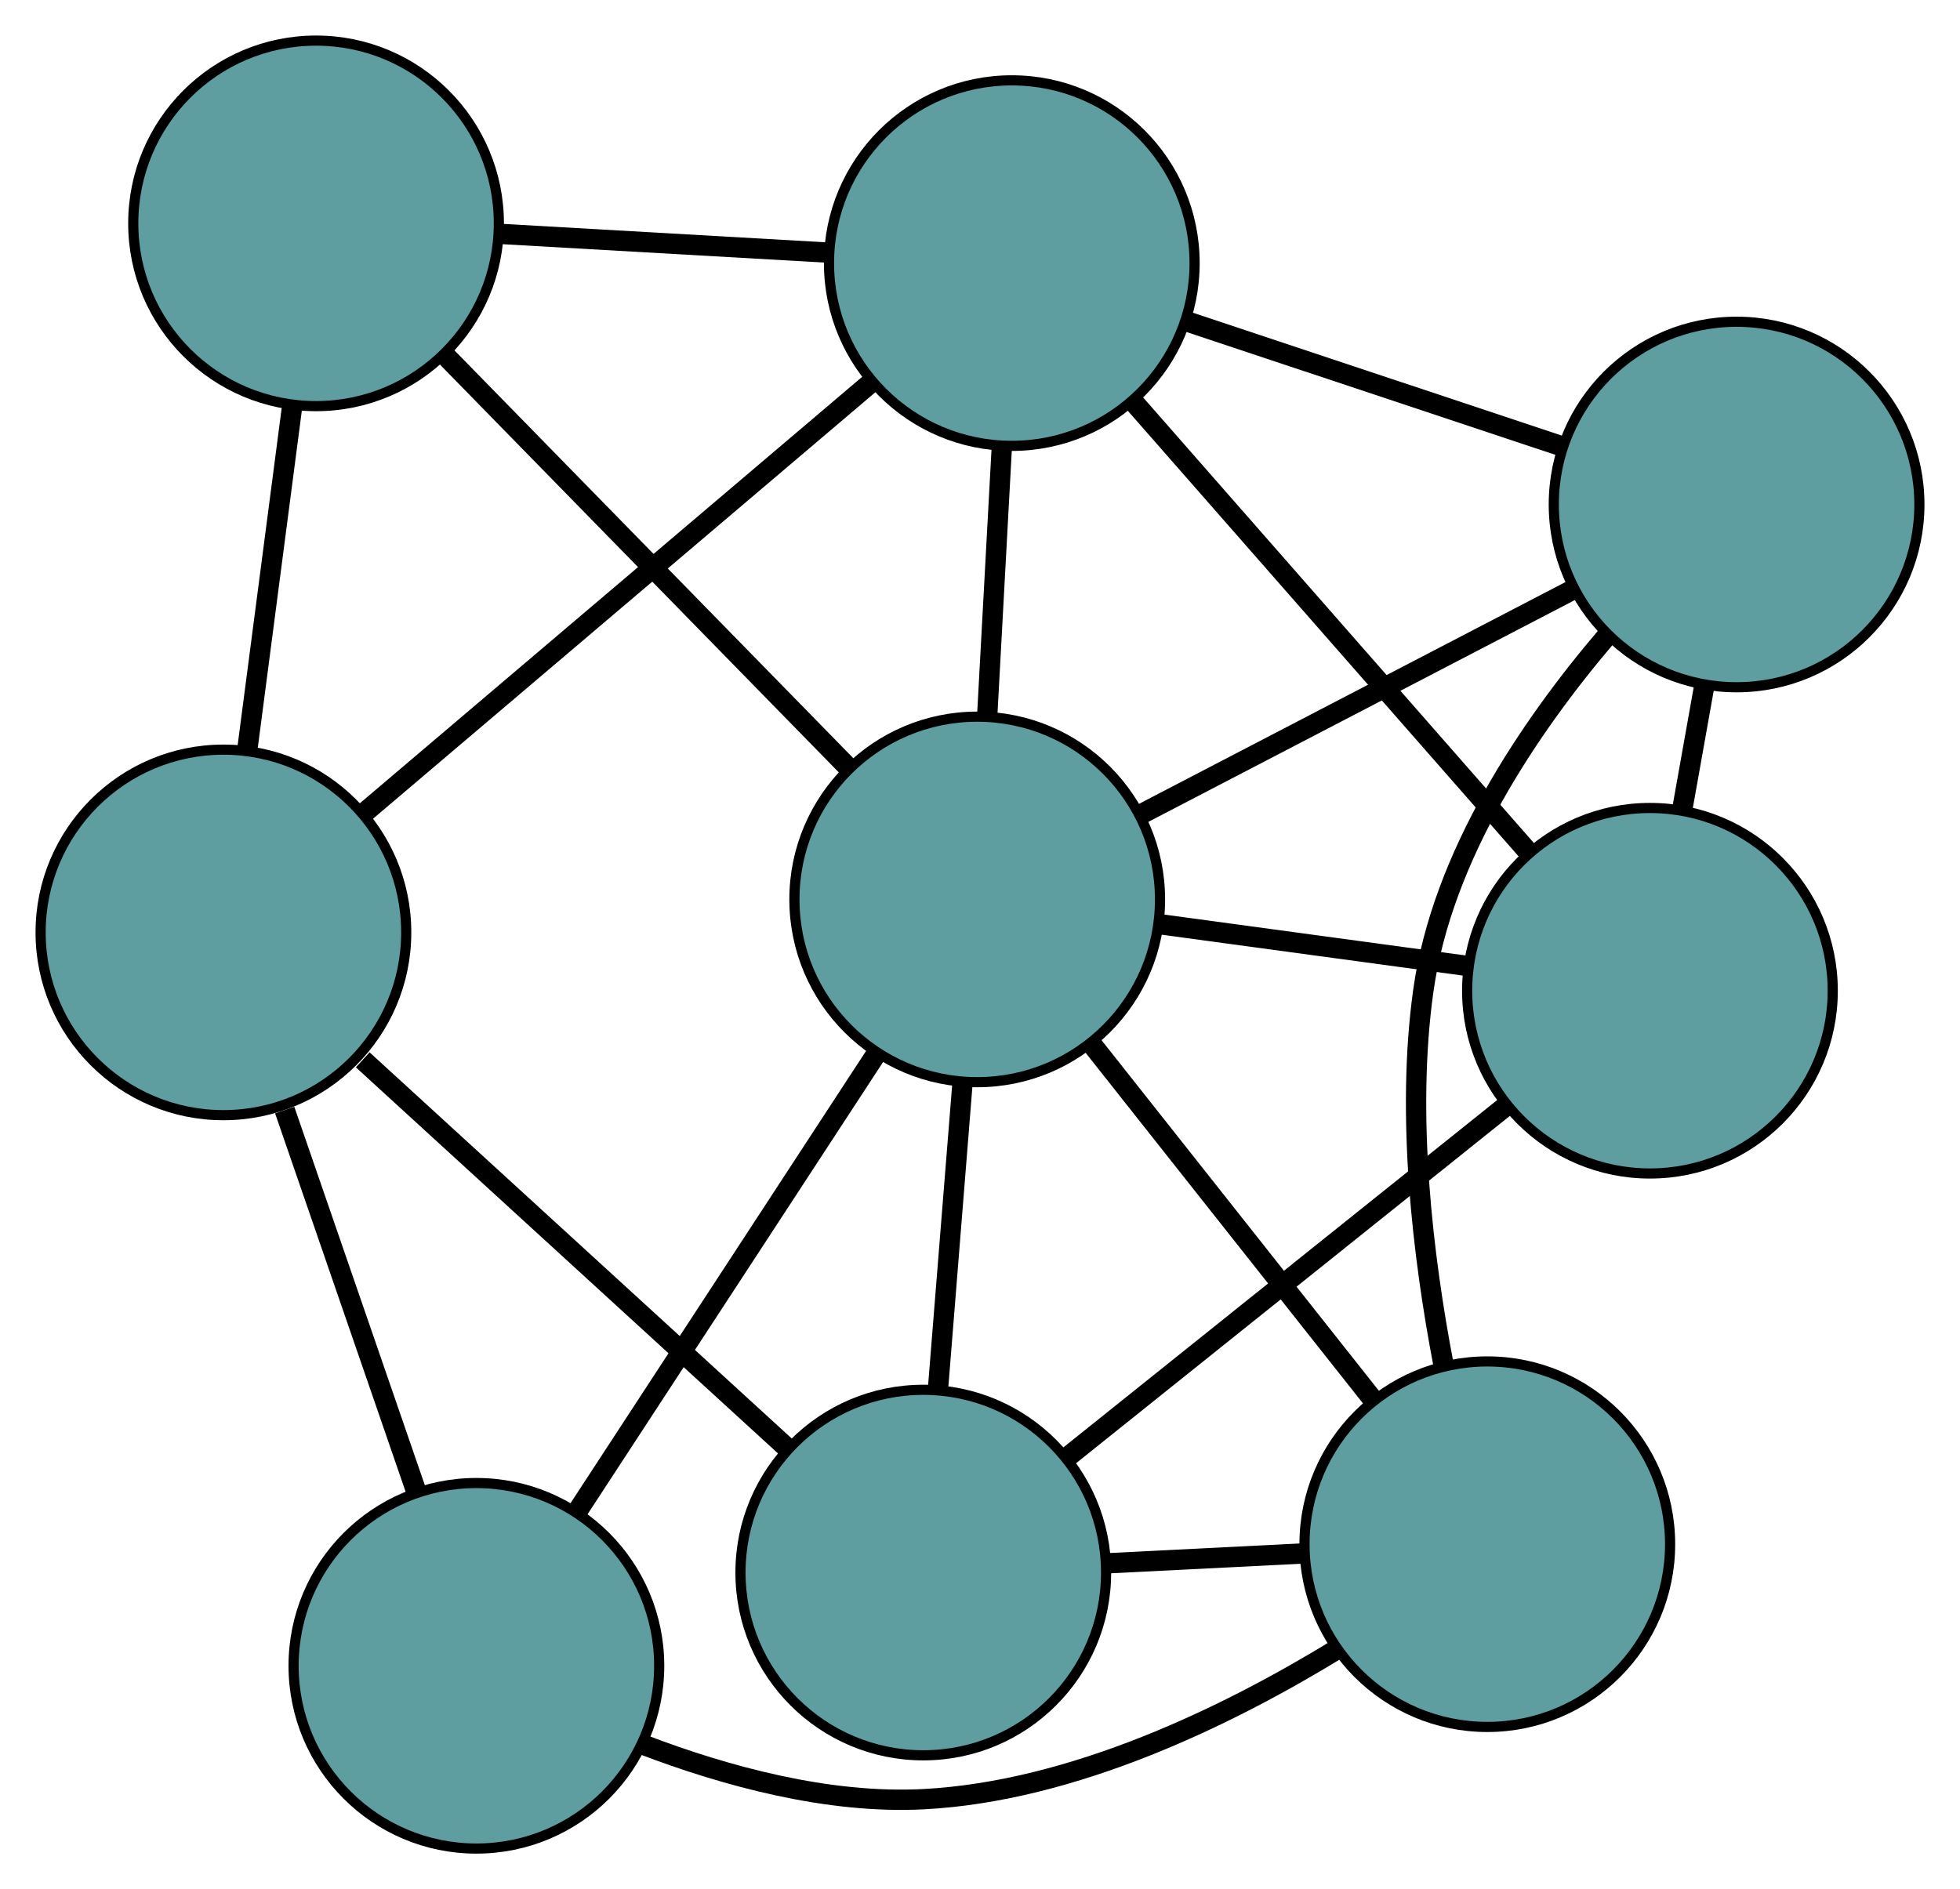 <?xml version="1.0" encoding="UTF-8" standalone="no"?>
<!DOCTYPE svg PUBLIC "-//W3C//DTD SVG 1.1//EN"
 "http://www.w3.org/Graphics/SVG/1.1/DTD/svg11.dtd">
<!-- Generated by graphviz version 2.36.0 (20140111.2315)
 -->
<!-- Title: G Pages: 1 -->
<svg width="100%" height="100%"
 viewBox="0.00 0.00 193.00 186.07" xmlns="http://www.w3.org/2000/svg" xmlns:xlink="http://www.w3.org/1999/xlink">
<g id="graph0" class="graph" transform="scale(1 1) rotate(0) translate(4 182.068)">
<title>G</title>
<!-- 0 -->
<g id="node1" class="node"><title>0</title>
<ellipse fill="cadetblue" stroke="black" cx="86.915" cy="-27.183" rx="18" ry="18"/>
</g>
<!-- 4 -->
<g id="node5" class="node"><title>4</title>
<ellipse fill="cadetblue" stroke="black" cx="158.469" cy="-84.488" rx="18" ry="18"/>
</g>
<!-- 0&#45;&#45;4 -->
<g id="edge1" class="edge"><title>0&#45;&#45;4</title>
<path fill="none" stroke="black" stroke-width="2" d="M101.051,-38.505C113.596,-48.551 131.826,-63.151 144.362,-73.19"/>
</g>
<!-- 5 -->
<g id="node6" class="node"><title>5</title>
<ellipse fill="cadetblue" stroke="black" cx="18" cy="-90.233" rx="18" ry="18"/>
</g>
<!-- 0&#45;&#45;5 -->
<g id="edge2" class="edge"><title>0&#45;&#45;5</title>
<path fill="none" stroke="black" stroke-width="2" d="M73.627,-39.34C61.58,-50.361 43.897,-66.539 31.718,-77.682"/>
</g>
<!-- 6 -->
<g id="node7" class="node"><title>6</title>
<ellipse fill="cadetblue" stroke="black" cx="142.454" cy="-29.977" rx="18" ry="18"/>
</g>
<!-- 0&#45;&#45;6 -->
<g id="edge3" class="edge"><title>0&#45;&#45;6</title>
<path fill="none" stroke="black" stroke-width="2" d="M105.1,-28.098C111.301,-28.41 118.229,-28.758 124.417,-29.07"/>
</g>
<!-- 8 -->
<g id="node9" class="node"><title>8</title>
<ellipse fill="cadetblue" stroke="black" cx="92.226" cy="-93.482" rx="18" ry="18"/>
</g>
<!-- 0&#45;&#45;8 -->
<g id="edge4" class="edge"><title>0&#45;&#45;8</title>
<path fill="none" stroke="black" stroke-width="2" d="M88.366,-45.299C89.116,-54.654 90.027,-66.036 90.777,-75.387"/>
</g>
<!-- 1 -->
<g id="node2" class="node"><title>1</title>
<ellipse fill="cadetblue" stroke="black" cx="167.001" cy="-132.379" rx="18" ry="18"/>
</g>
<!-- 1&#45;&#45;4 -->
<g id="edge5" class="edge"><title>1&#45;&#45;4</title>
<path fill="none" stroke="black" stroke-width="2" d="M163.824,-114.546C163.123,-110.61 162.38,-106.438 161.677,-102.495"/>
</g>
<!-- 1&#45;&#45;6 -->
<g id="edge6" class="edge"><title>1&#45;&#45;6</title>
<path fill="none" stroke="black" stroke-width="2" d="M154.241,-119.449C146.594,-110.48 138.002,-97.789 136.149,-84.461 134.444,-72.2 136.097,-58.342 138.137,-47.67"/>
</g>
<!-- 7 -->
<g id="node8" class="node"><title>7</title>
<ellipse fill="cadetblue" stroke="black" cx="95.631" cy="-156.154" rx="18" ry="18"/>
</g>
<!-- 1&#45;&#45;7 -->
<g id="edge7" class="edge"><title>1&#45;&#45;7</title>
<path fill="none" stroke="black" stroke-width="2" d="M149.725,-138.134C138.504,-141.872 123.938,-146.724 112.749,-150.451"/>
</g>
<!-- 1&#45;&#45;8 -->
<g id="edge8" class="edge"><title>1&#45;&#45;8</title>
<path fill="none" stroke="black" stroke-width="2" d="M150.776,-123.939C138.234,-117.415 120.954,-108.426 108.42,-101.906"/>
</g>
<!-- 2 -->
<g id="node3" class="node"><title>2</title>
<ellipse fill="cadetblue" stroke="black" cx="42.91" cy="-18" rx="18" ry="18"/>
</g>
<!-- 2&#45;&#45;5 -->
<g id="edge9" class="edge"><title>2&#45;&#45;5</title>
<path fill="none" stroke="black" stroke-width="2" d="M37.007,-35.118C33.093,-46.466 27.974,-61.311 24.034,-72.736"/>
</g>
<!-- 2&#45;&#45;6 -->
<g id="edge10" class="edge"><title>2&#45;&#45;6</title>
<path fill="none" stroke="black" stroke-width="2" d="M59.308,-10.236C67.455,-7.125 77.546,-4.372 86.948,-4.863 101.735,-5.634 116.95,-13.073 127.701,-19.656"/>
</g>
<!-- 2&#45;&#45;8 -->
<g id="edge11" class="edge"><title>2&#45;&#45;8</title>
<path fill="none" stroke="black" stroke-width="2" d="M52.89,-33.275C61.446,-46.371 73.71,-65.141 82.261,-78.23"/>
</g>
<!-- 3 -->
<g id="node4" class="node"><title>3</title>
<ellipse fill="cadetblue" stroke="black" cx="27.122" cy="-160.068" rx="18" ry="18"/>
</g>
<!-- 3&#45;&#45;5 -->
<g id="edge12" class="edge"><title>3&#45;&#45;5</title>
<path fill="none" stroke="black" stroke-width="2" d="M24.773,-142.084C23.421,-131.738 21.728,-118.775 20.373,-108.399"/>
</g>
<!-- 3&#45;&#45;7 -->
<g id="edge13" class="edge"><title>3&#45;&#45;7</title>
<path fill="none" stroke="black" stroke-width="2" d="M45.122,-159.04C55.112,-158.469 67.504,-157.761 77.514,-157.189"/>
</g>
<!-- 3&#45;&#45;8 -->
<g id="edge14" class="edge"><title>3&#45;&#45;8</title>
<path fill="none" stroke="black" stroke-width="2" d="M39.984,-146.913C51.398,-135.239 67.985,-118.275 79.391,-106.61"/>
</g>
<!-- 4&#45;&#45;7 -->
<g id="edge15" class="edge"><title>4&#45;&#45;7</title>
<path fill="none" stroke="black" stroke-width="2" d="M146.353,-98.306C135.226,-110.996 118.825,-129.701 107.71,-142.378"/>
</g>
<!-- 4&#45;&#45;8 -->
<g id="edge16" class="edge"><title>4&#45;&#45;8</title>
<path fill="none" stroke="black" stroke-width="2" d="M140.368,-86.946C131.021,-88.215 119.649,-89.759 110.306,-91.027"/>
</g>
<!-- 5&#45;&#45;7 -->
<g id="edge17" class="edge"><title>5&#45;&#45;7</title>
<path fill="none" stroke="black" stroke-width="2" d="M31.879,-102.018C46.009,-114.017 67.786,-132.508 81.873,-144.47"/>
</g>
<!-- 6&#45;&#45;8 -->
<g id="edge18" class="edge"><title>6&#45;&#45;8</title>
<path fill="none" stroke="black" stroke-width="2" d="M131.057,-44.387C122.837,-54.78 111.789,-68.749 103.579,-79.129"/>
</g>
<!-- 7&#45;&#45;8 -->
<g id="edge19" class="edge"><title>7&#45;&#45;8</title>
<path fill="none" stroke="black" stroke-width="2" d="M94.647,-138.026C94.199,-129.784 93.67,-120.049 93.221,-111.786"/>
</g>
</g>
</svg>

